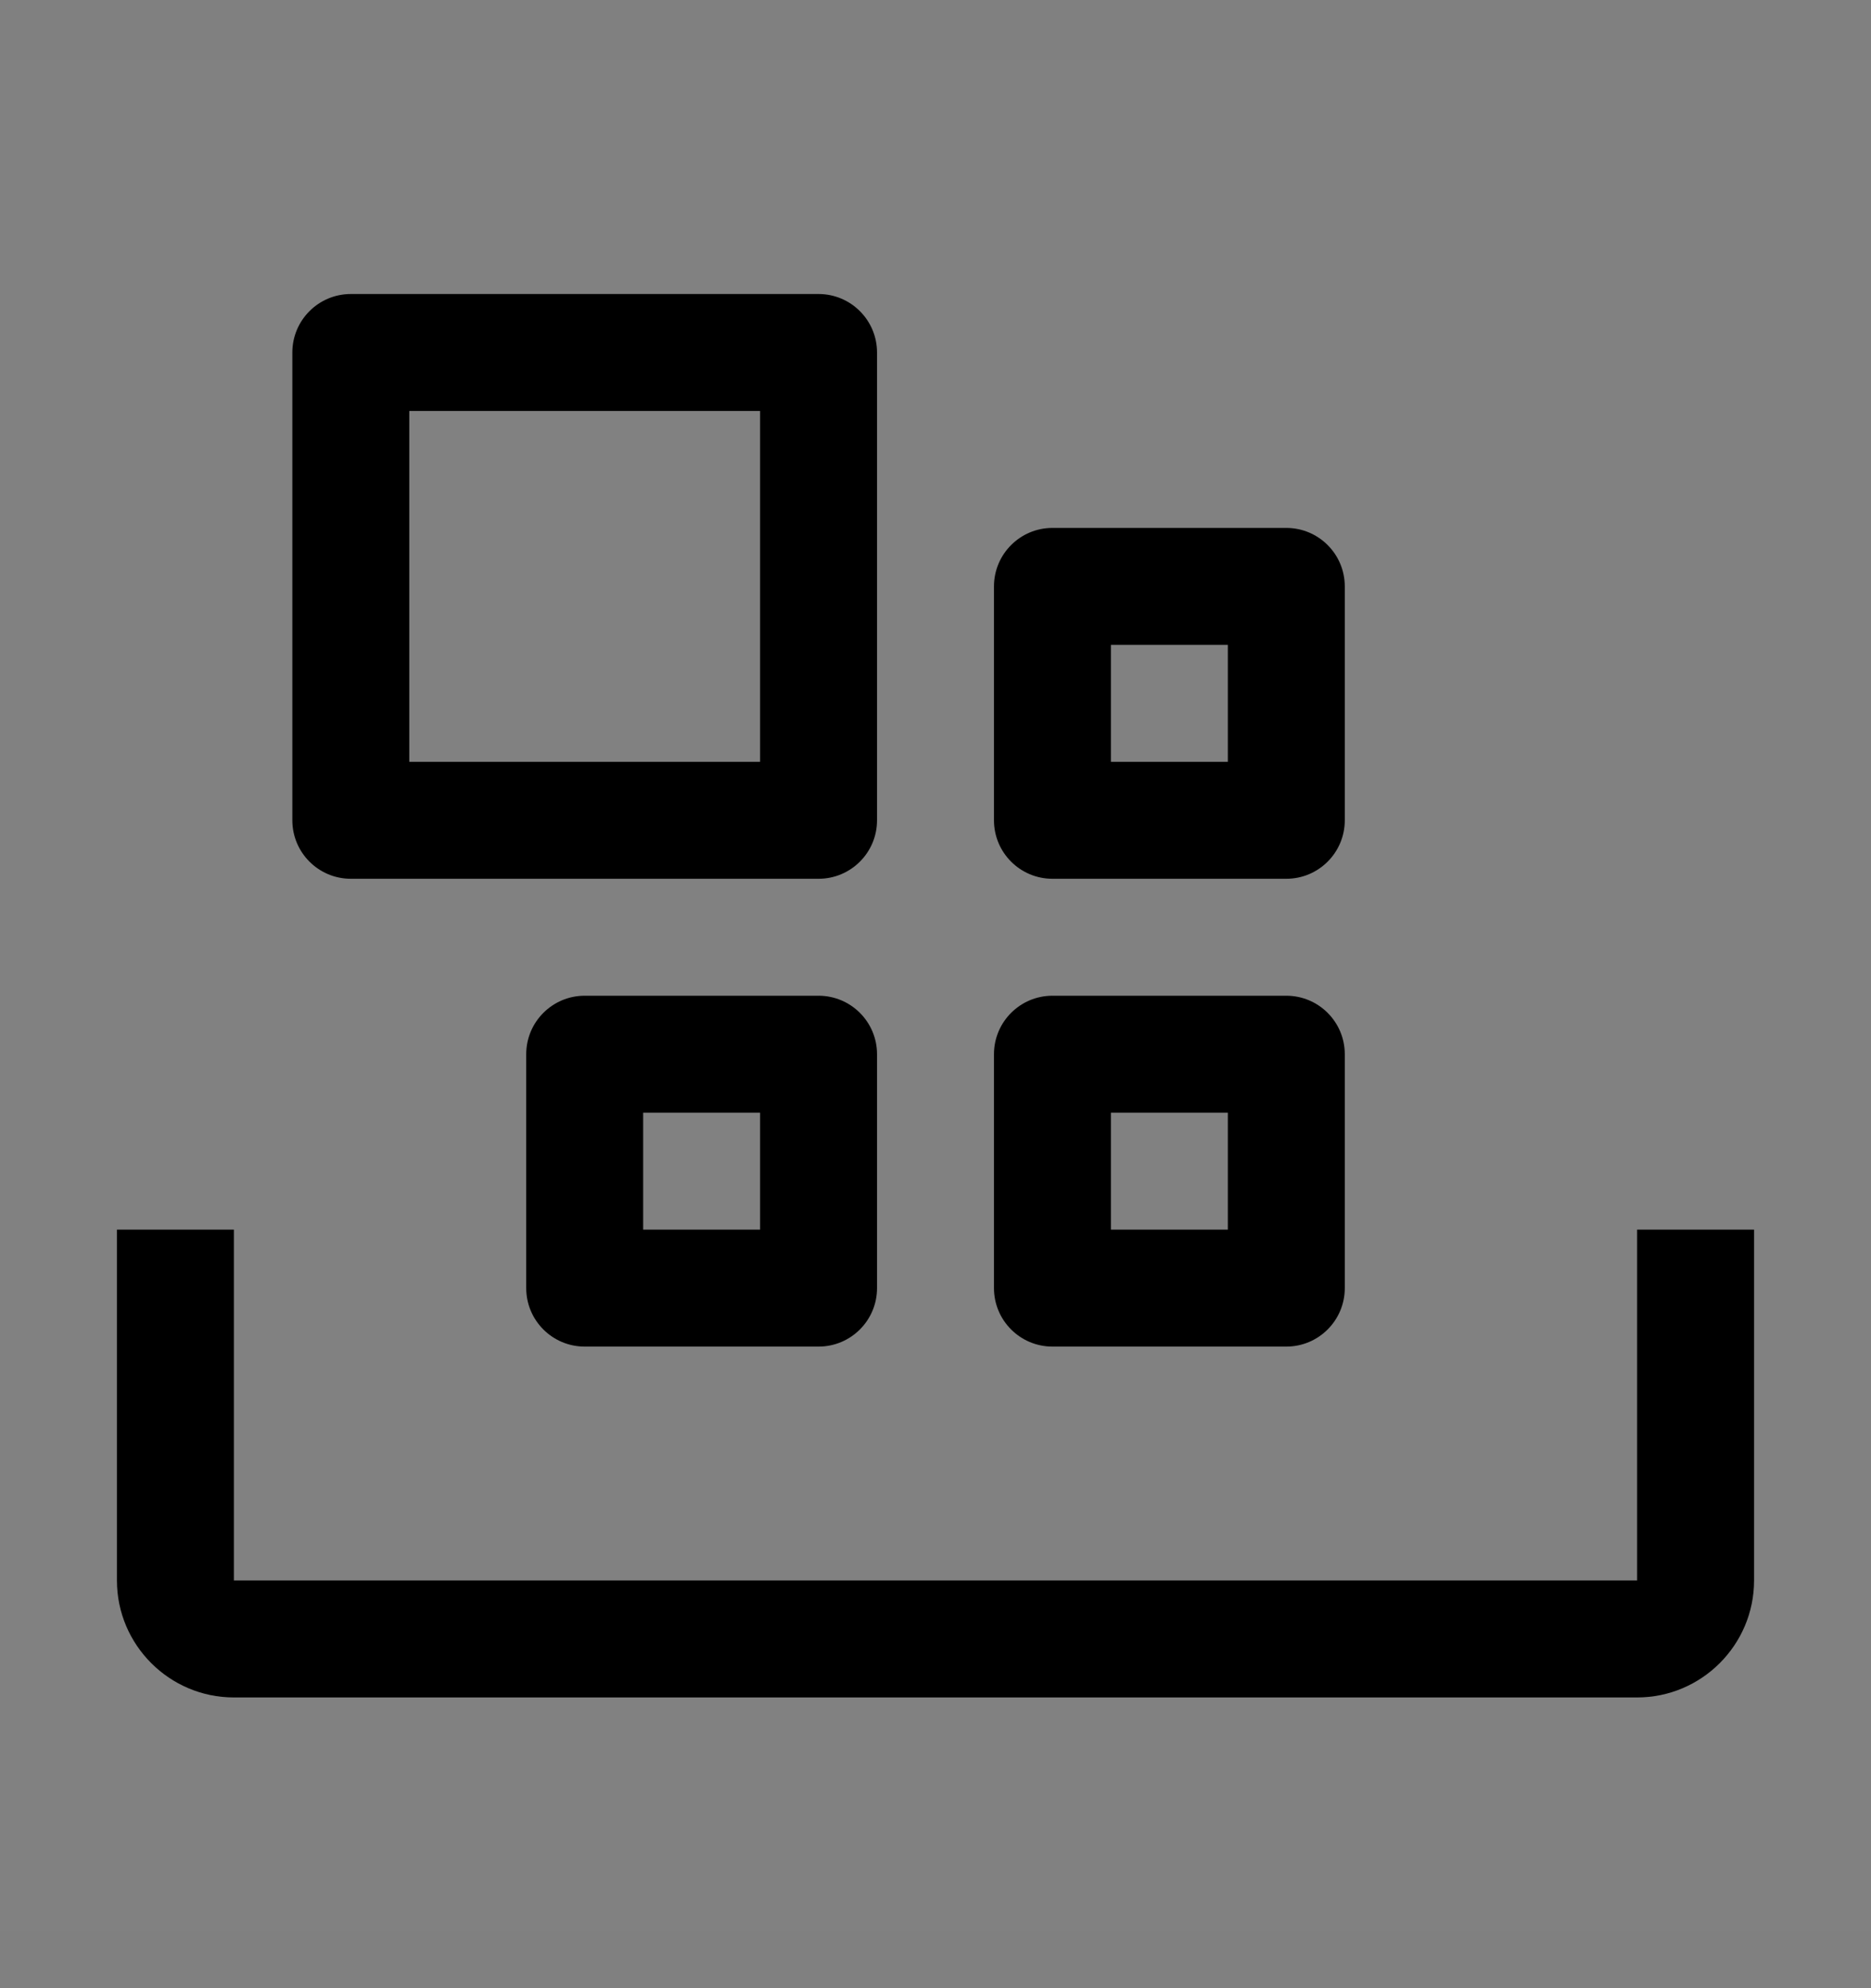<svg viewBox="0 0 16 17" fill="none" xmlns="http://www.w3.org/2000/svg">
<rect x="0" y="0" width="16" height="17" fill="#808080" stroke="none"/>
<rect width="16" height="16" transform="translate(0 0.514)" fill="white" fill-opacity="0.01" style="mix-blend-mode:multiply"/>
<path d="M14 14.514H2C1.449 14.514 1 14.065 1 13.514V10.514H2V13.514H14V10.514H15V13.514C15 14.065 14.551 14.514 14 14.514Z" fill="currentColor"/>
<path d="M8.5 9.014V11.014C8.5 11.29 8.724 11.514 9 11.514H11C11.276 11.514 11.5 11.29 11.5 11.014V9.014C11.5 8.738 11.276 8.514 11 8.514H9C8.724 8.514 8.5 8.738 8.5 9.014ZM9.5 9.514H10.5V10.514H9.5V9.514Z" fill="currentColor"/>
<path d="M4.5 9.014V11.014C4.5 11.29 4.724 11.514 5 11.514H7C7.276 11.514 7.5 11.29 7.5 11.014V9.014C7.5 8.738 7.276 8.514 7 8.514H5C4.724 8.514 4.5 8.738 4.5 9.014ZM5.5 9.514H6.5V10.514H5.5V9.514Z" fill="currentColor"/>
<path d="M8.5 5.014V7.014C8.5 7.29 8.724 7.514 9 7.514H11C11.276 7.514 11.5 7.29 11.5 7.014V5.014C11.5 4.738 11.276 4.514 11 4.514H9C8.724 4.514 8.5 4.738 8.5 5.014ZM9.5 5.514H10.5V6.514H9.5V5.514Z" fill="currentColor"/>
<path d="M2.5 3.014V7.014C2.5 7.29 2.724 7.514 3 7.514H7C7.276 7.514 7.5 7.29 7.5 7.014V3.014C7.5 2.738 7.276 2.514 7 2.514H3C2.724 2.514 2.5 2.738 2.5 3.014ZM3.5 3.514H6.5V6.514H3.5V3.514Z" fill="currentColor"/>
</svg>
